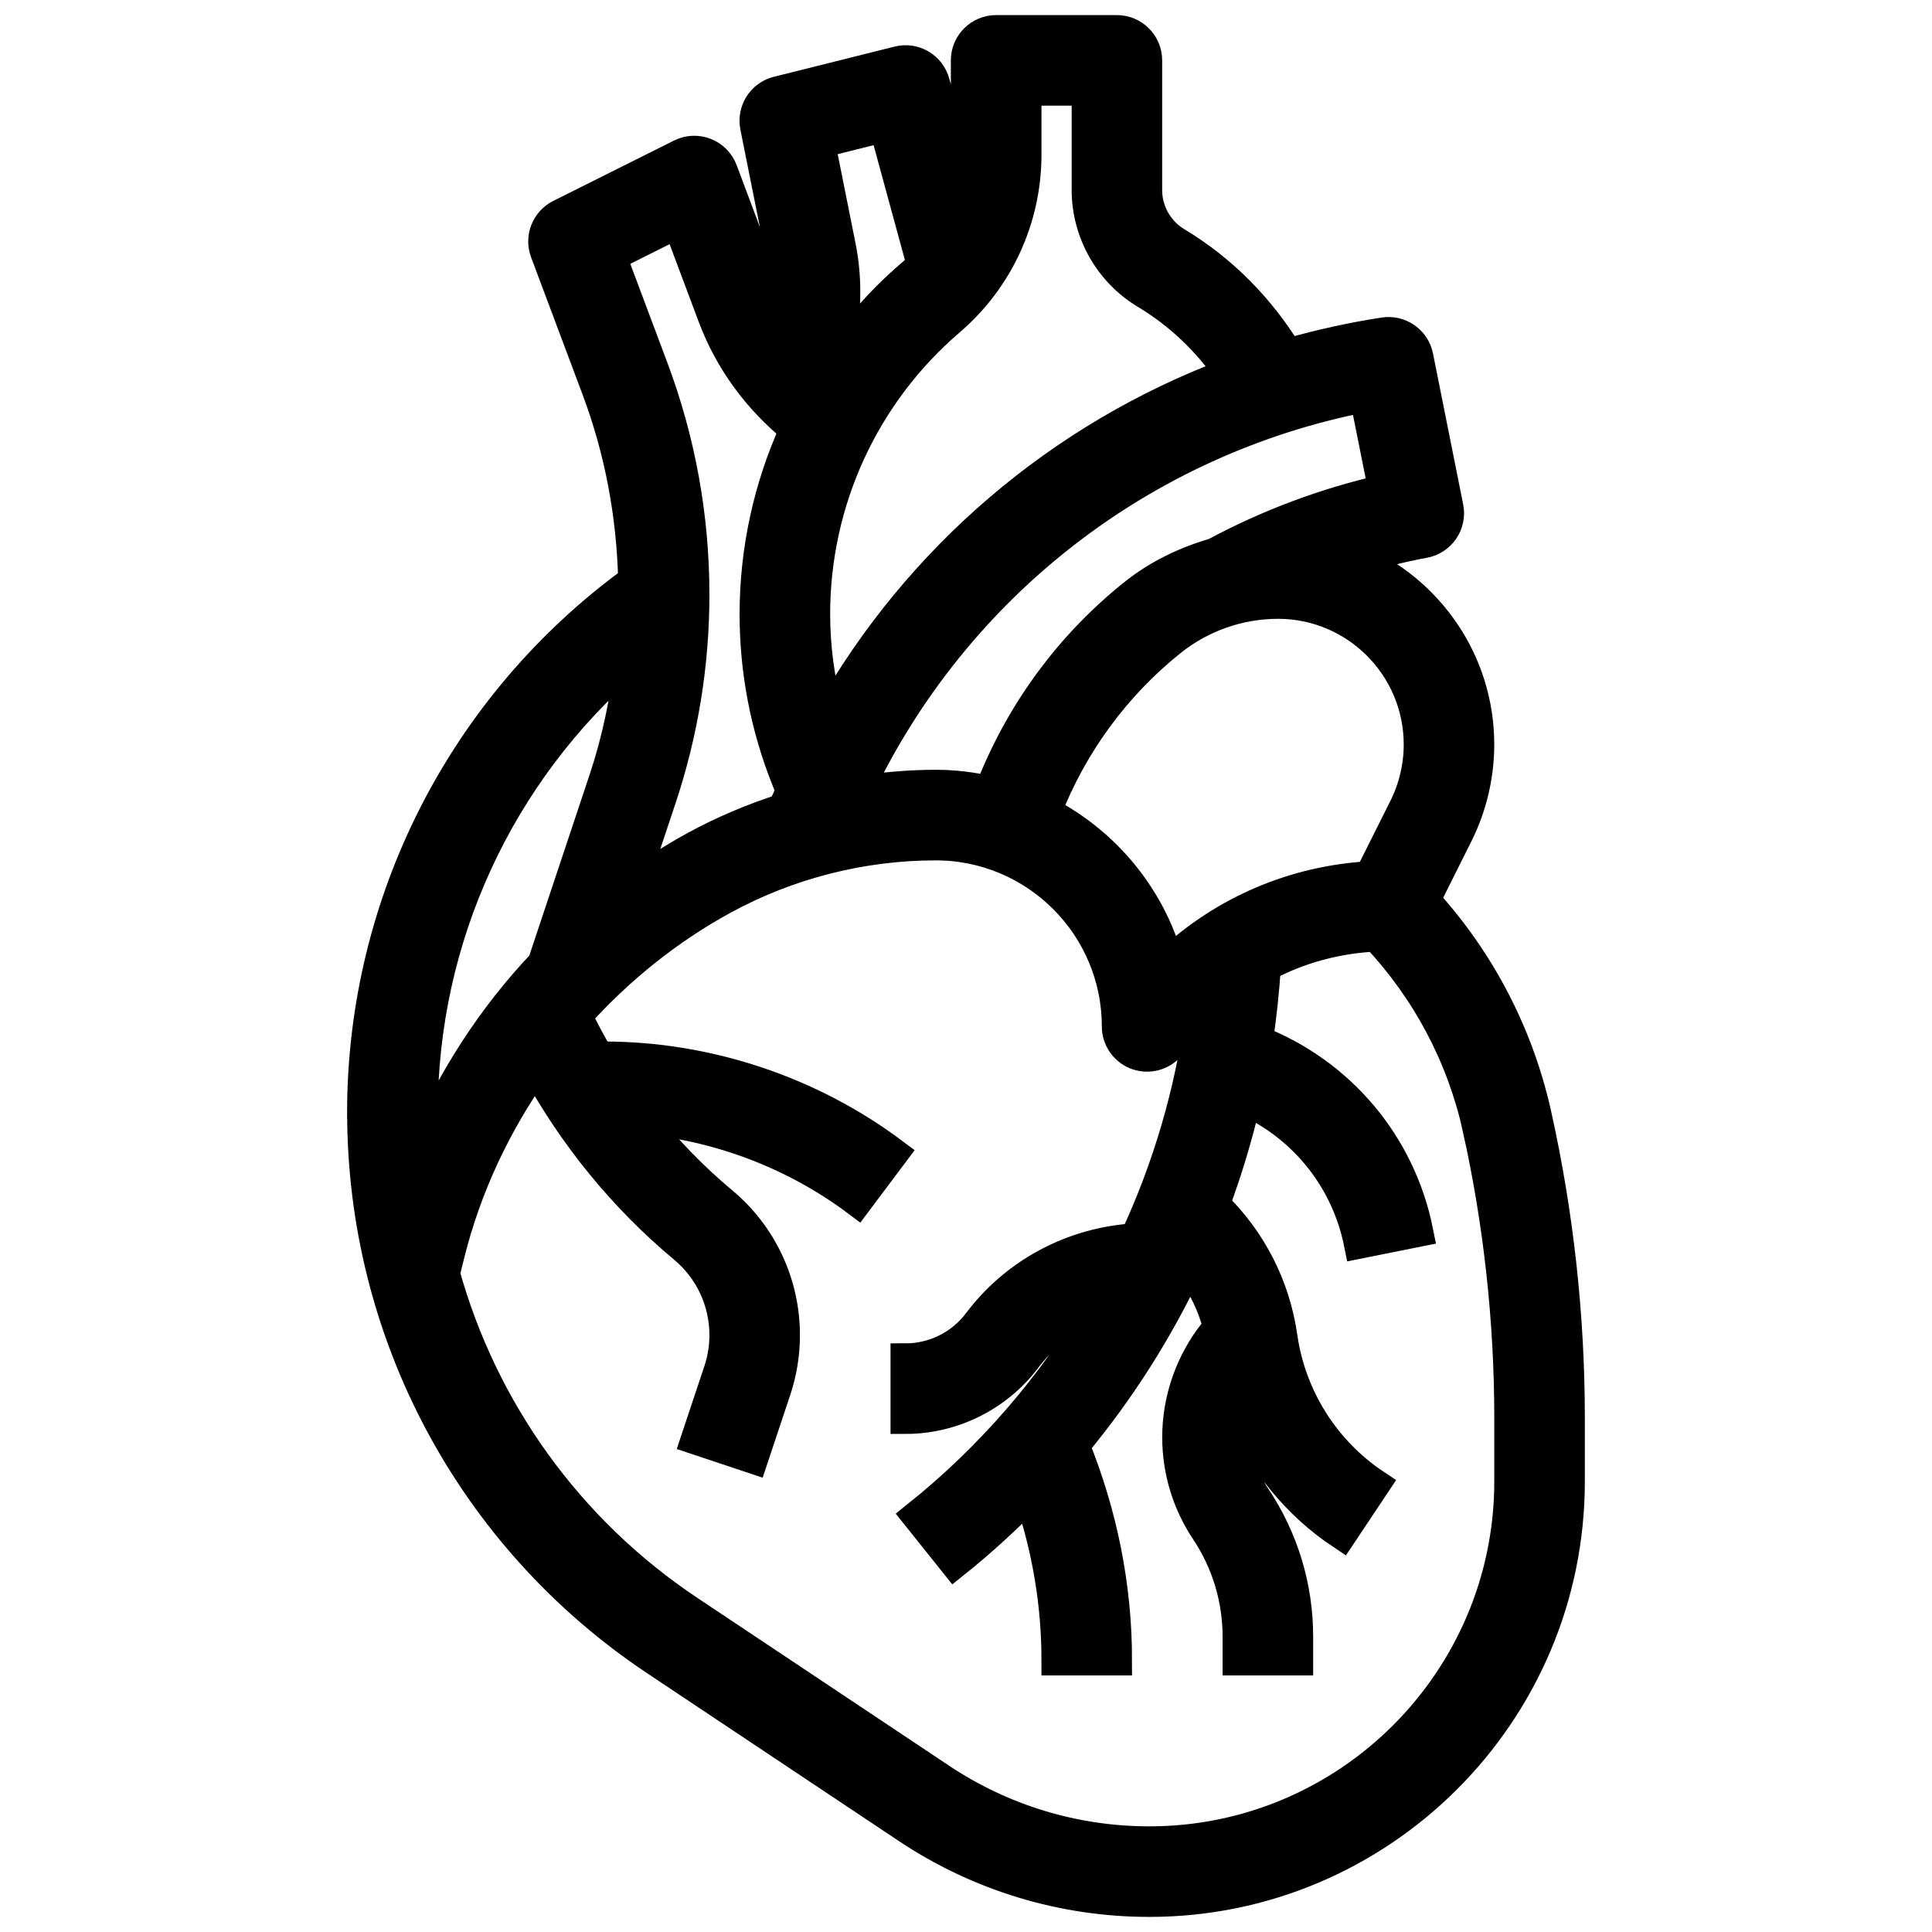 <svg height="512" viewBox="0 0 64 64" width="512" xmlns="http://www.w3.org/2000/svg">
  <g id="ad">
    <path stroke-width="1" stroke="currentColor"
      d="m12 36.862c0 7.309 3.631 14.093 9.712 18.148l8.343 5.562c2.383 1.588 5.156 2.428 8.019 2.428 7.679 0 13.926-6.247 13.926-13.926v-2.097c0-3.376-.371-6.759-1.104-10.052-.59-2.659-1.86-5.101-3.688-7.106l1.088-2.176c.46-.92.703-1.951.703-2.979 0-2.746-1.671-5.109-4.049-6.127.732-.22 1.472-.414 2.228-.552.264-.048.498-.2.648-.422.151-.222.206-.495.153-.758l-1-5c-.105-.524-.605-.872-1.132-.792-1.084.167-2.146.403-3.184.7-.92-1.504-2.168-2.78-3.689-3.692-.602-.361-.976-1.022-.976-1.724v-4.297c0-.552-.448-1-1-1h-4c-.552 0-1 .448-1 1v3.124c0 .347-.039.689-.105 1.023l-.93-3.411c-.143-.525-.677-.841-1.208-.707l-4 1c-.518.129-.843.643-.738 1.167l.867 4.334c.076.376.114.763.114 1.148 0 .338-.038.671-.095 1.001-.157-.286-.3-.581-.416-.892l-1.552-4.14c-.1-.266-.307-.476-.571-.58-.265-.104-.559-.091-.813.036l-4 2c-.458.229-.669.767-.489 1.246l1.703 4.541c.765 2.039 1.162 4.173 1.213 6.344-5.629 4.097-8.98 10.637-8.98 17.626zm36.944.496c.701 3.152 1.056 6.388 1.056 9.619v2.097c0 6.576-5.35 11.926-11.926 11.926-2.467 0-4.856-.724-6.91-2.092l-8.343-5.562c-4.005-2.67-6.831-6.646-8.087-11.16l.167-.668c.558-2.231 1.546-4.305 2.851-6.151 1.242 2.272 2.909 4.319 4.896 5.975.859.716 1.352 1.768 1.352 2.886 0 .404-.065.804-.193 1.188l-.756 2.268 1.897.633.756-2.268c.196-.588.295-1.201.295-1.82 0-1.713-.755-3.326-2.071-4.422-.979-.816-1.869-1.741-2.662-2.742 2.57.237 5.065 1.185 7.133 2.736l1.2-1.6c-2.752-2.064-6.161-3.2-9.6-3.2h-.163c-.261-.438-.498-.89-.722-1.348 1.382-1.534 3.009-2.854 4.852-3.859 2.151-1.173 4.583-1.793 7.033-1.793 3.309 0 6 2.691 6 6 0 .404.244.769.617.924.374.153.803.069 1.09-.217l1.05-1.05c-.35 2.568-1.085 5.049-2.165 7.367-2.041.122-3.959 1.132-5.191 2.776-.563.751-1.461 1.2-2.4 1.2v2c1.565 0 3.061-.748 4-2 .611-.816 1.46-1.412 2.409-1.732-1.561 2.633-3.591 4.997-6.034 6.951l1.249 1.562c.874-.699 1.693-1.451 2.468-2.241.596 1.757.908 3.586.908 5.46h2c0-2.462-.487-4.85-1.405-7.122 1.511-1.815 2.776-3.81 3.774-5.935.462.597.793 1.279.984 2.015l-.128.16c-.79.988-1.225 2.228-1.225 3.492 0 1.107.325 2.18.939 3.101.694 1.042 1.061 2.253 1.061 3.505v.784h2v-.784c0-1.647-.483-3.243-1.397-4.615-.395-.591-.603-1.279-.603-1.991 0-.287.047-.57.115-.847.682 1.64 1.828 3.066 3.331 4.068l1.109-1.664c-1.67-1.113-2.791-2.892-3.075-4.879-.241-1.688-1.03-3.223-2.243-4.394.419-1.117.761-2.264 1.033-3.432 1.923.877 3.324 2.611 3.749 4.734l1.961-.393c-.584-2.919-2.589-5.268-5.314-6.336.127-.811.21-1.631.265-2.456 1.118-.597 2.361-.93 3.654-.991 1.667 1.776 2.83 3.954 3.36 6.338zm-1.944-12.695c0 .72-.17 1.441-.492 2.085l-1.141 2.281c-2.492.146-4.825 1.135-6.652 2.849-.598-2.171-2.092-3.971-4.056-4.986.86-2.214 2.283-4.165 4.141-5.652 1-.8 2.255-1.241 3.537-1.241 2.571 0 4.663 2.092 4.663 4.663zm-1.176-8.442c-1.95.447-3.827 1.152-5.593 2.101-.969.278-1.888.722-2.68 1.357-2.144 1.715-3.785 3.969-4.77 6.527-.573-.131-1.168-.206-1.781-.206-.869 0-1.734.077-2.59.212 3.225-6.801 9.447-11.624 16.801-13.059zm-11.824-11.097v-2.124h2v3.295c0 1.401.746 2.719 1.947 3.439 1.112.667 2.054 1.566 2.78 2.627-5.589 2.098-10.292 6.091-13.267 11.352-.3-1.096-.46-2.223-.46-3.37 0-3.74 1.628-7.28 4.467-9.713 1.609-1.379 2.533-3.387 2.533-5.507zm-4.707-.917 1.241 4.552c-.117.122-.239.241-.369.352-.953.817-1.773 1.752-2.478 2.759.207-.711.312-1.445.312-2.192 0-.518-.051-1.037-.153-1.542l-.68-3.399 2.125-.531zm-6.839 3.184 1.162 3.1c.556 1.482 1.497 2.746 2.711 3.734-.863 1.899-1.327 3.98-1.327 6.119 0 1.89.356 3.738 1.058 5.494l.145.362-.277.593c-1.008.321-1.986.737-2.917 1.245-.723.394-1.409.842-2.073 1.317l.967-2.901c.728-2.184 1.097-4.457 1.097-6.758 0-2.571-.458-5.096-1.36-7.504l-1.387-3.698 2.201-1.101zm-1.592 14.484c-.152 1.338-.428 2.66-.856 3.945l-2.032 6.097c-1.659 1.75-2.982 3.798-3.94 6.025-.019-.359-.033-.718-.033-1.08 0-5.793 2.533-11.249 6.862-14.987z" />
  </g>
</svg>
